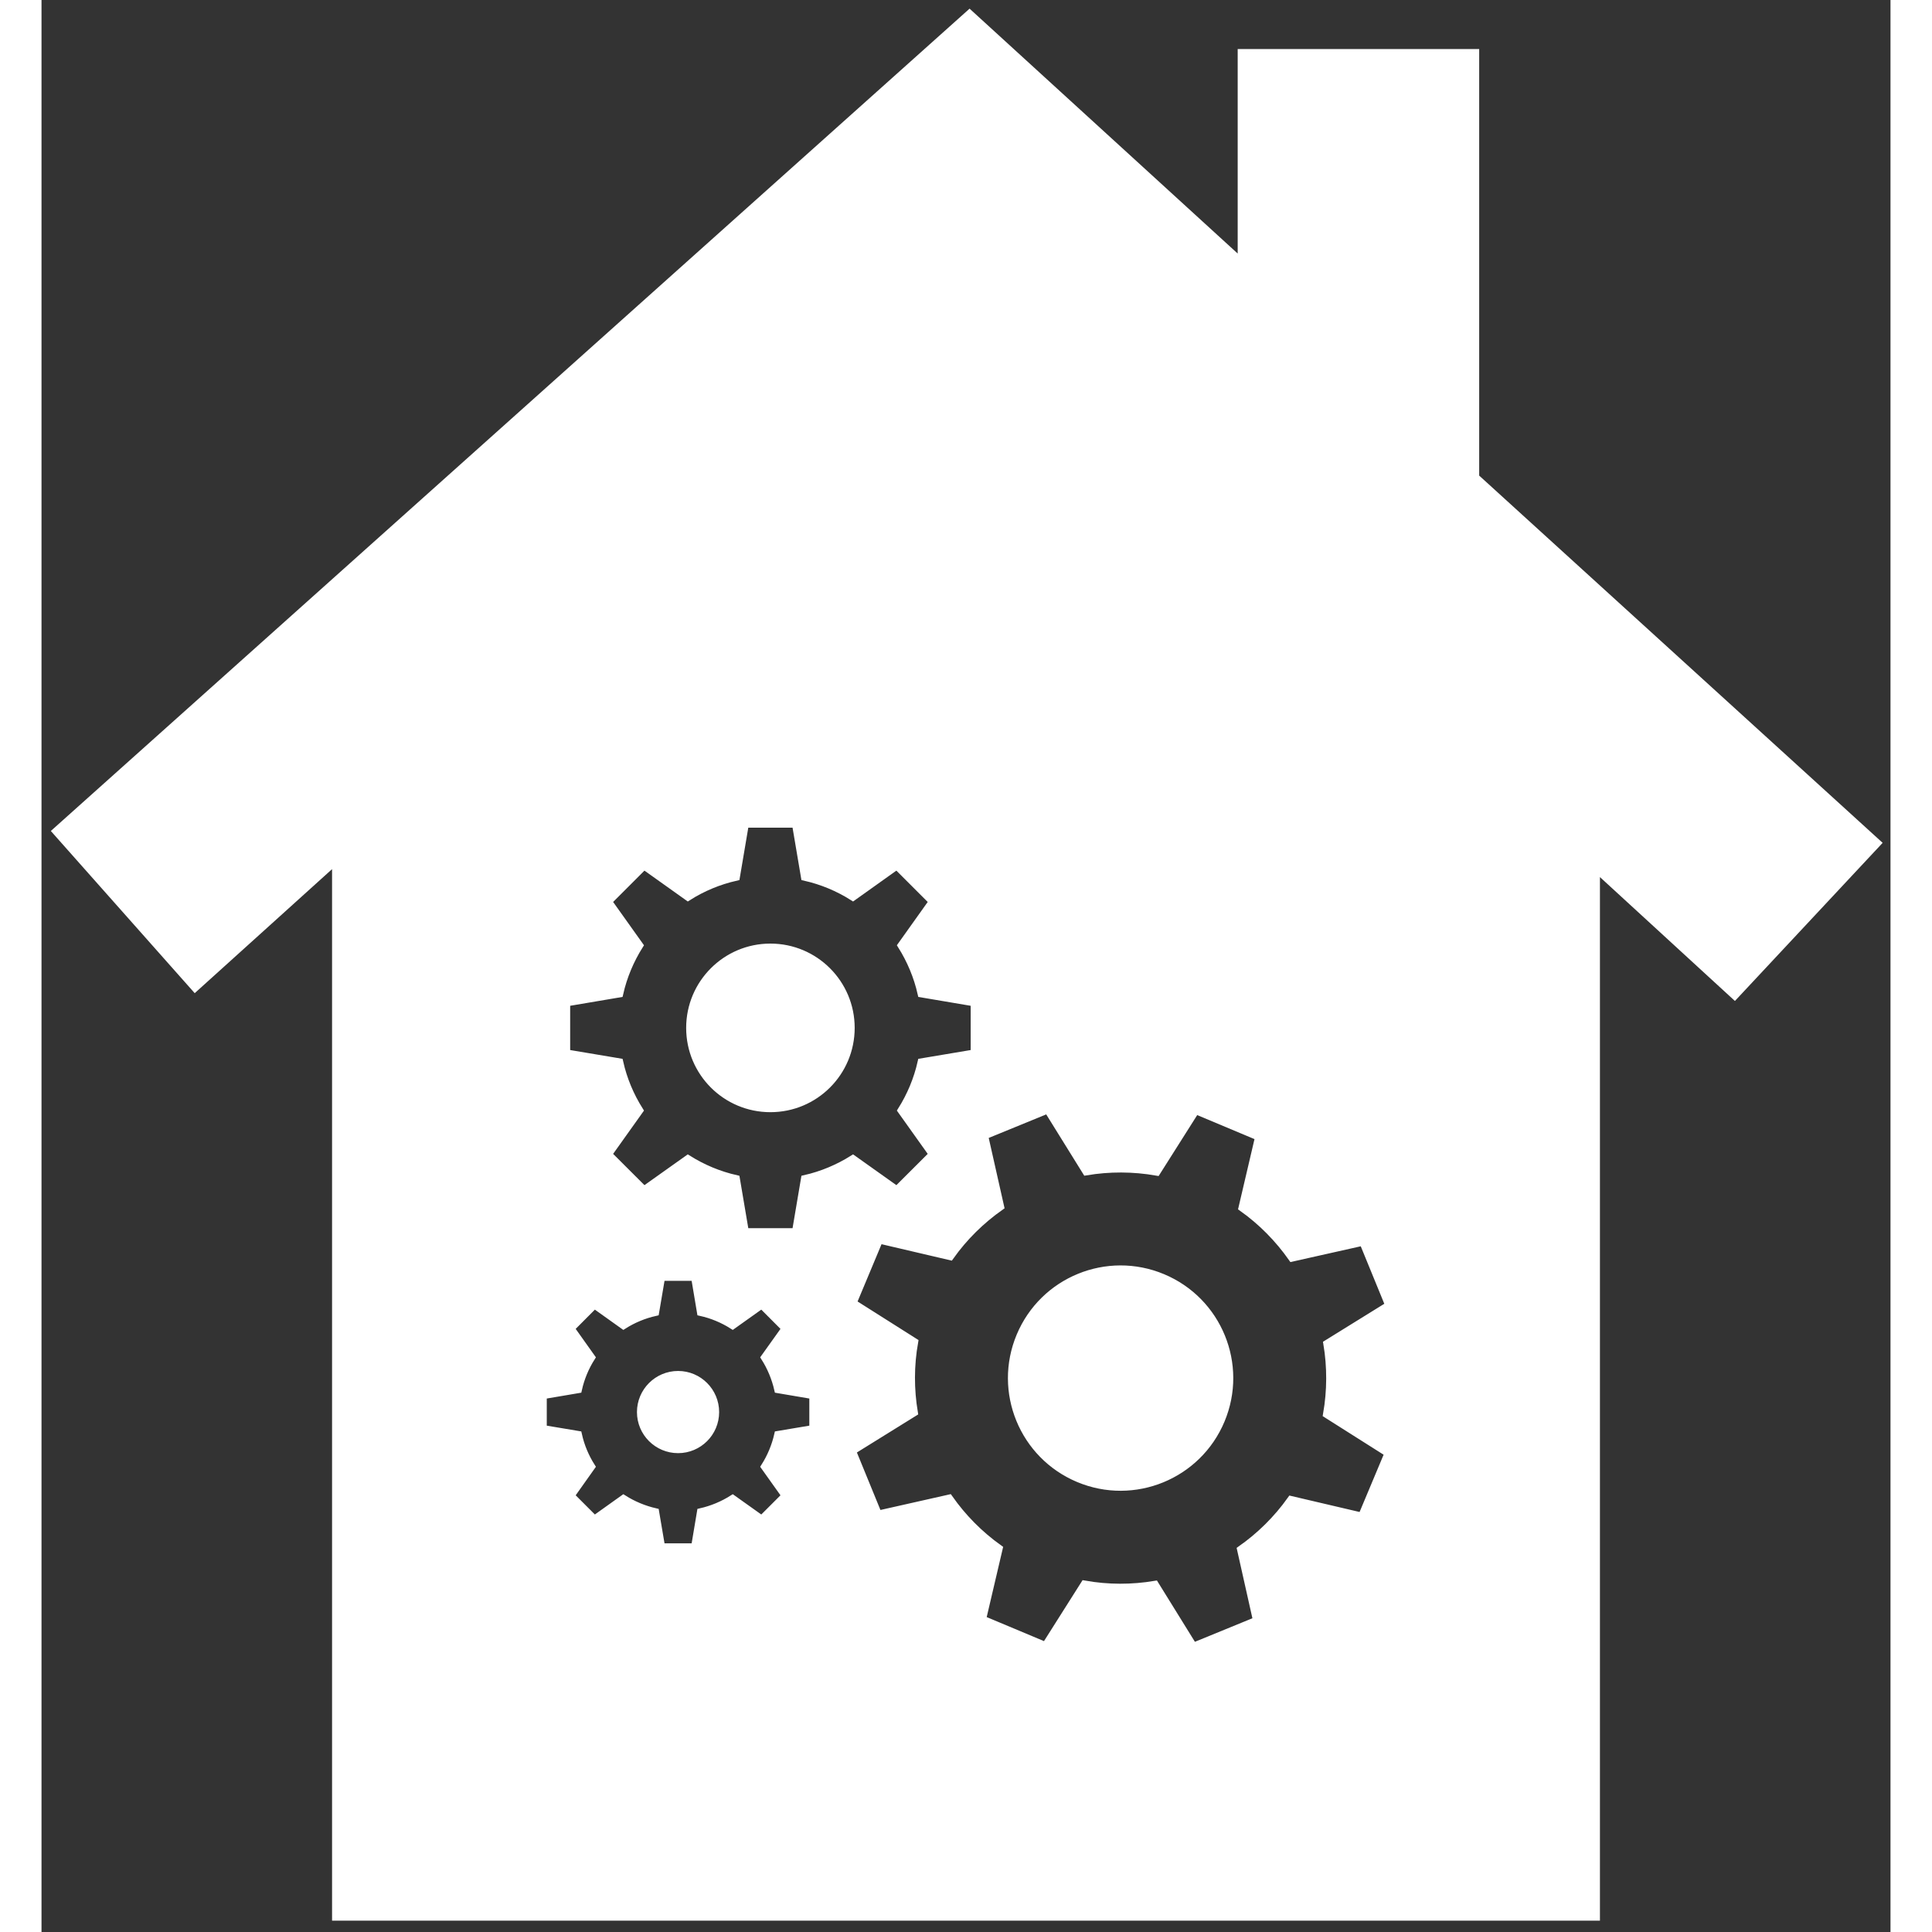 <!DOCTYPE svg PUBLIC "-//W3C//DTD SVG 1.1//EN" "http://www.w3.org/Graphics/SVG/1.1/DTD/svg11.dtd">
<!-- Uploaded to: SVG Repo, www.svgrepo.com, Transformed by: SVG Repo Mixer Tools -->
<svg fill="#ffffff" version="1.1" id="Layer_1" xmlns="http://www.w3.org/2000/svg" xmlns:xlink="http://www.w3.org/1999/xlink" width="800px" height="800px" viewBox="0 0 245 256" enable-background="new 0 0 245 256" xml:space="preserve" stroke="#ffffff">
<rect x="0" y="0" width="245" height="256" fill="#333333" stroke="none"/>
<g id="SVGRepo_bgCarrier" stroke-width="0"/>
<g id="SVGRepo_tracerCarrier" stroke-linecap="round" stroke-linejoin="round"/>
<g id="SVGRepo_iconCarrier"> <path d="M96.58,125.53c-5.89,0-10.66,4.78-10.66,10.67c0,5.9,4.77,10.67,10.66,10.67c5.9,0,10.67-4.77,10.67-10.67 C107.25,130.31,102.48,125.53,96.58,125.53z M148.56,169.3c-7.35-3.08-15.8,0.38-18.88,7.73c-3.08,7.35,0.38,15.8,7.73,18.88 c7.34,3.08,15.8-0.38,18.88-7.73C159.37,180.83,155.91,172.38,148.56,169.3z M148.56,169.3c-7.35-3.08-15.8,0.38-18.88,7.73 c-3.08,7.35,0.38,15.8,7.73,18.88c7.34,3.08,15.8-0.38,18.88-7.73C159.37,180.83,155.91,172.38,148.56,169.3z M96.58,125.53 c-5.89,0-10.66,4.78-10.66,10.67c0,5.9,4.77,10.67,10.66,10.67c5.9,0,10.67-4.77,10.67-10.67 C107.25,130.31,102.48,125.53,96.58,125.53z M190,63.24V7h-31v27.73L122.97,1.82L1.94,110.15l18.4,20.74L39,114.04V254h167V115.08 l18.36,16.85l18.89-20.22L190,63.24z M69.55,132.85l7.03-1.19c0.52-2.3,1.43-4.45,2.65-6.39l-4.14-5.81l4.75-4.75l5.81,4.14 c1.94-1.23,4.09-2.13,6.39-2.65l1.19-7.03h6.71l1.19,7.03c2.3,0.52,4.45,1.42,6.39,2.65l5.81-4.14l4.75,4.75l-4.14,5.81 c1.22,1.94,2.13,4.09,2.65,6.39l7.03,1.19v6.71l-7.03,1.18c-0.52,2.31-1.43,4.46-2.65,6.4l4.14,5.81l-4.75,4.74l-5.81-4.13 c-1.94,1.22-4.09,2.13-6.39,2.65l-1.19,7.03h-6.71l-1.19-7.03c-2.3-0.52-4.45-1.43-6.39-2.65l-5.81,4.13l-4.75-4.74l4.14-5.81 c-1.22-1.94-2.13-4.09-2.65-6.4l-7.03-1.18V132.85z M102.24,189.33l-4.65,0.78c-0.35,1.53-0.95,2.95-1.76,4.23l2.74,3.85l-3.14,3.14 l-3.85-2.74c-1.28,0.81-2.7,1.41-4.23,1.76L86.57,205h-4.44l-0.79-4.65c-1.52-0.35-2.95-0.95-4.23-1.76l-3.84,2.74l-3.14-3.14 l2.73-3.85c-0.81-1.28-1.41-2.7-1.75-4.23l-4.66-0.78v-4.44l4.66-0.79c0.34-1.52,0.94-2.95,1.75-4.23l-2.73-3.84l3.14-3.15 l3.84,2.74c1.28-0.81,2.71-1.41,4.23-1.75l0.79-4.65h4.44l0.78,4.65c1.53,0.34,2.95,0.94,4.23,1.75l3.85-2.74l3.14,3.15l-2.74,3.84 c0.81,1.28,1.41,2.71,1.76,4.23l4.65,0.79V189.33z M170.31,187.4l8.15,5.16l-3.51,8.37l-9.39-2.2c-1.85,2.6-4.11,4.81-6.64,6.59 l2.11,9.41l-8.4,3.44l-5.08-8.2c-3.06,0.51-6.22,0.52-9.36-0.04l-5.16,8.15l-8.37-3.51l2.2-9.39c-2.6-1.85-4.81-4.11-6.59-6.64 l-9.41,2.12l-3.44-8.4l8.2-5.09c-0.51-3.06-0.52-6.22,0.04-9.36l-8.15-5.16l3.5-8.37l9.4,2.2c1.85-2.6,4.11-4.81,6.64-6.59 l-2.12-9.41l8.4-3.44l5.09,8.2c3.06-0.51,6.22-0.51,9.36,0.04l5.16-8.15l8.37,3.51l-2.2,9.39c2.6,1.85,4.81,4.11,6.59,6.64 l9.41-2.11l3.44,8.4l-8.2,5.08C170.86,181.1,170.86,184.26,170.31,187.4z M148.56,169.3c-7.35-3.08-15.8,0.38-18.88,7.73 c-3.08,7.35,0.38,15.8,7.73,18.88c7.34,3.08,15.8-0.38,18.88-7.73C159.37,180.83,155.91,172.38,148.56,169.3z M96.58,146.87 c5.9,0,10.67-4.77,10.67-10.67c0-5.89-4.77-10.67-10.67-10.67c-5.89,0-10.66,4.78-10.66,10.67 C85.92,142.1,90.69,146.87,96.58,146.87z M84.35,182.16c-2.73,0-4.95,2.22-4.95,4.95s2.22,4.94,4.95,4.94 c2.73,0,4.94-2.21,4.94-4.94S87.08,182.16,84.35,182.16z M96.58,125.53c-5.89,0-10.66,4.78-10.66,10.67 c0,5.9,4.77,10.67,10.66,10.67c5.9,0,10.67-4.77,10.67-10.67C107.25,130.31,102.48,125.53,96.58,125.53z M96.58,125.53 c-5.89,0-10.66,4.78-10.66,10.67c0,5.9,4.77,10.67,10.66,10.67c5.9,0,10.67-4.77,10.67-10.67 C107.25,130.31,102.48,125.53,96.58,125.53z"/> </g>
</svg>